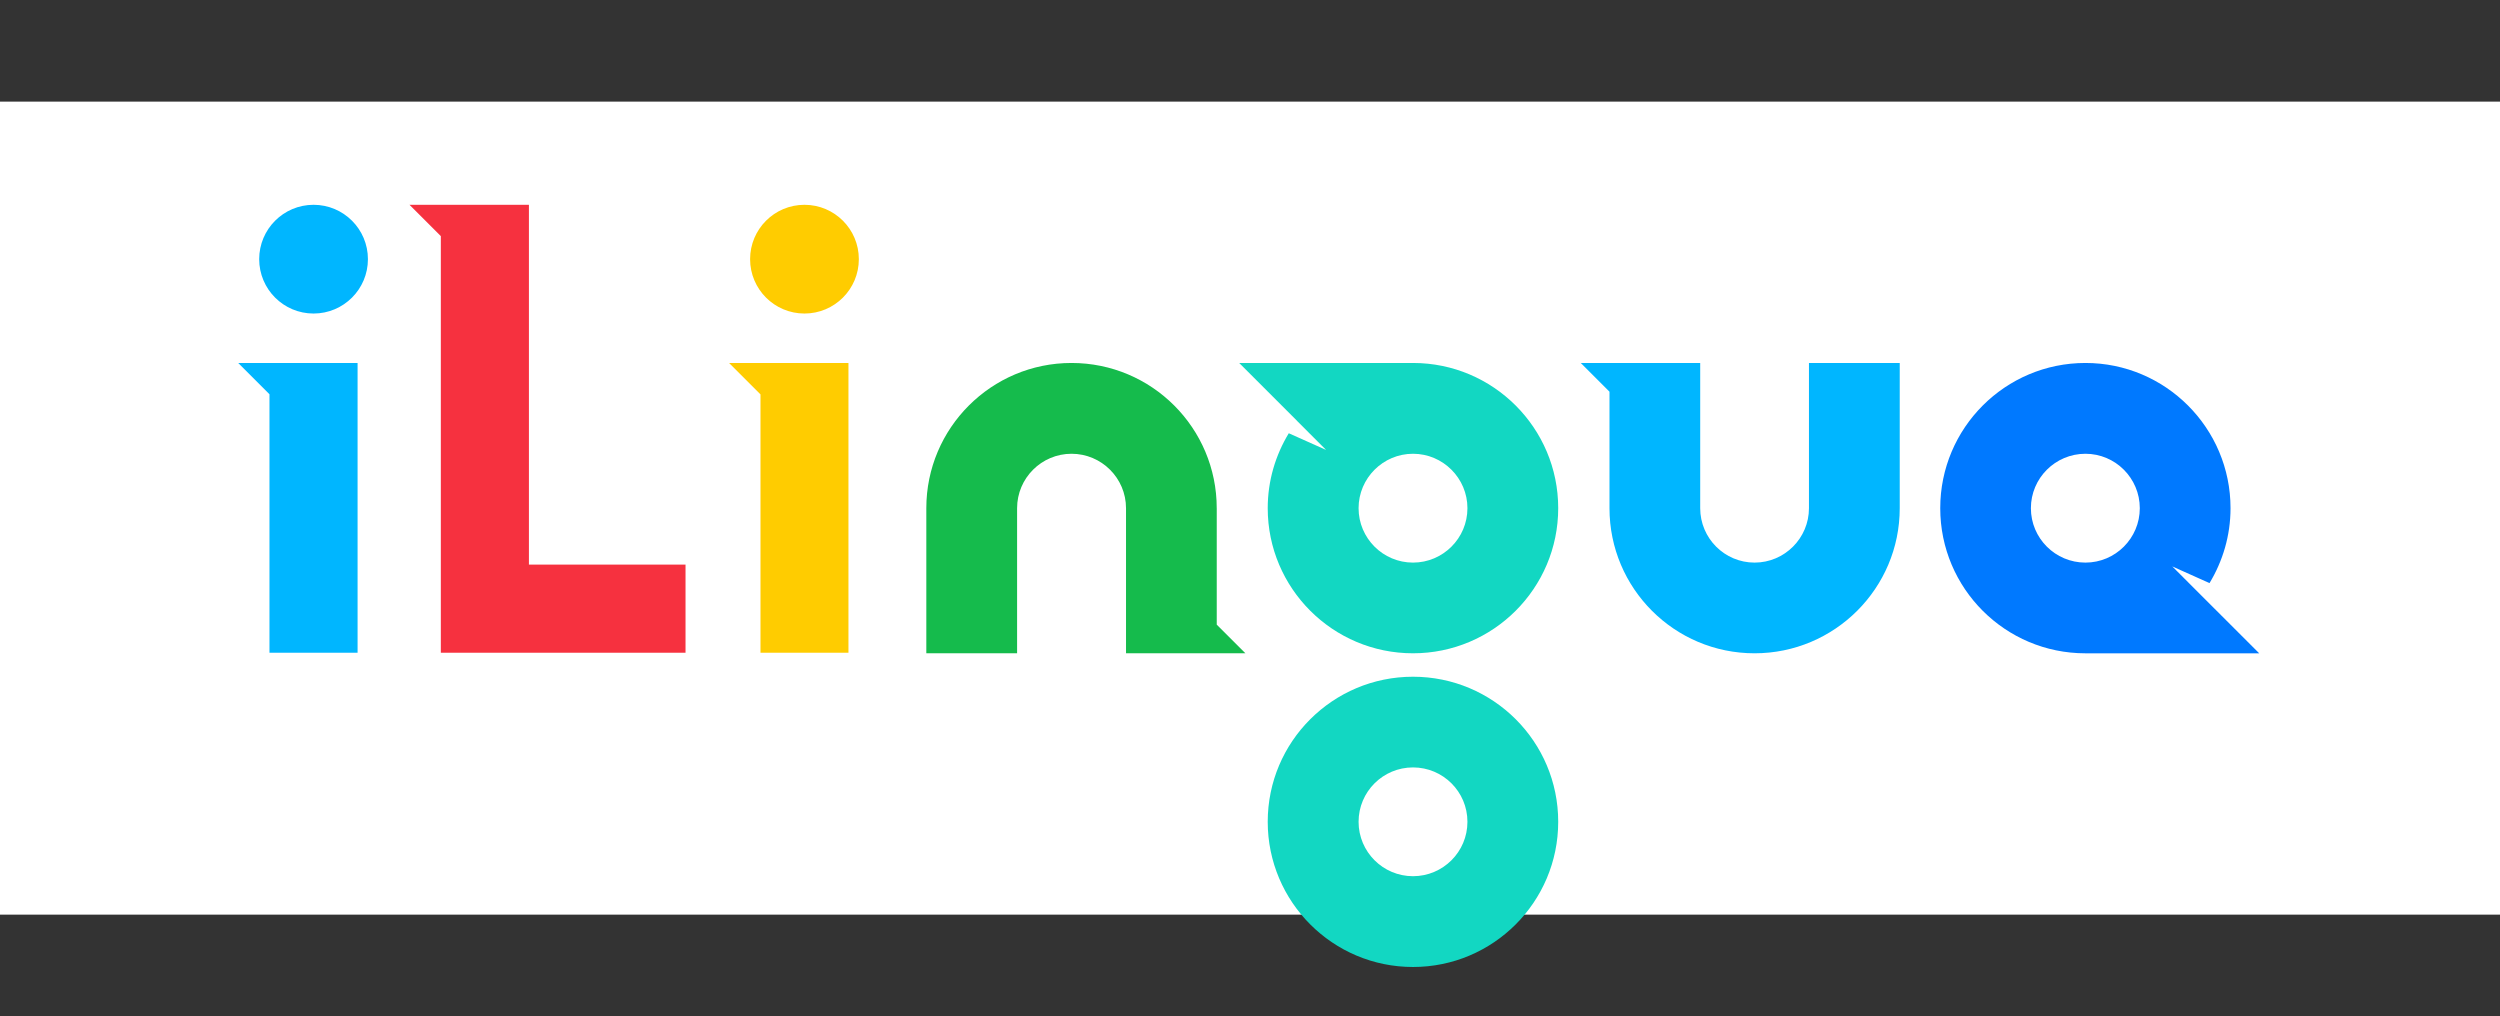 <?xml version="1.0" encoding="utf-8"?>
<!-- Generator: Adobe Illustrator 18.0.0, SVG Export Plug-In . SVG Version: 6.00 Build 0)  -->
<!DOCTYPE svg PUBLIC "-//W3C//DTD SVG 1.1//EN" "http://www.w3.org/Graphics/SVG/1.1/DTD/svg11.dtd">
<svg version="1.1" id="Layer_1" xmlns="http://www.w3.org/2000/svg" xmlns:xlink="http://www.w3.org/1999/xlink" x="0px" y="0px"
	 viewBox="0 0 123 50" enable-background="new 0 0 123 50" xml:space="preserve">
<rect x="0" y="0" width="123" height="50" fill="#333333" stroke="none"/>
<rect y="5" fill="#FFFFFF" width="123" height="40"/>
<ellipse fill="#00B6FF" cx="15.427" cy="12.751" rx="2.675" ry="2.675"/>
<circle fill="#FFCC00" cx="39.58" cy="12.751" r="2.675"/>
<path fill="#12D7C2" d="M69.52,33.295c-3.944,0-7.148,3.192-7.148,7.137c0,3.944,3.202,7.144,7.148,7.144
	c3.943,0,7.144-3.2,7.144-7.144C76.664,36.487,73.464,33.295,69.52,33.295z M69.52,43.109
	c-1.475,0-2.678-1.197-2.678-2.677c0-1.481,1.203-2.675,2.678-2.675c1.475,0,2.678,1.194,2.678,2.675
	C72.198,41.912,70.996,43.109,69.52,43.109z"/>
<path fill="#15BB4C" d="M59.863,25.002c0-3.942-3.193-7.144-7.144-7.144c-3.944,0-7.144,3.201-7.144,7.144
	v7.14h4.466v-7.14c0-1.476,1.202-2.677,2.678-2.677c1.478,0,2.681,1.201,2.681,2.677v7.14l0,0l0,0
	h5.874l-1.41-1.409v-5.731H59.863z"/>
<path fill="#00B6FF" d="M89.001,25.002c0,1.475-1.199,2.678-2.676,2.678c-1.479,0-2.675-1.203-2.675-2.678
	V17.858l0,0h-4.462h-1.415l1.414,1.414v5.73c0,3.943,3.193,7.14,7.137,7.14
	c3.942,0,7.143-3.197,7.143-7.14V17.858h-4.466V25.002z"/>
<polygon fill="#F6313F" points="26.023,10.076 26.023,10.075 20.146,10.075 21.689,11.617 21.689,32.114 
	21.69,32.114 26.023,32.114 33.728,32.114 33.728,27.779 26.023,27.779 "/>
<path fill="#0079FF" d="M108.299,29.291L108.299,29.291l-1.422-1.423l1.831,0.821
	c0.651-1.077,1.034-2.336,1.034-3.686c0-3.943-3.198-7.145-7.139-7.145
	c-3.946,0-7.143,3.201-7.143,7.145c0,3.942,3.196,7.14,7.143,7.14h8.55L108.299,29.291z
	 M99.92,25.003c0-1.476,1.202-2.678,2.683-2.678c1.475,0,2.675,1.202,2.675,2.678
	c0,1.478-1.2,2.677-2.675,2.677C101.121,27.68,99.92,26.481,99.92,25.003z"/>
<polygon fill="#FFCC00" points="37.416,17.858 35.87,17.858 37.416,19.405 37.416,32.114 41.744,32.114 
	41.744,17.858 41.743,17.858 "/>
<polygon fill="#00B6FF" points="13.258,17.858 11.719,17.858 13.258,19.398 13.258,32.114 17.593,32.114 
	17.593,17.858 17.593,17.858 "/>
<path fill="#12D7C2" d="M69.52,17.858c-0.001,0-0.001,0-0.002,0h-8.55l2.851,2.851
	c0,0.001-0.001,0.001-0.001,0.002l1.425,1.426l-1.835-0.821c-0.653,1.077-1.036,2.336-1.036,3.686
	c0,3.942,3.202,7.14,7.148,7.14c3.943,0,7.144-3.197,7.144-7.14
	C76.664,21.059,73.464,17.858,69.52,17.858z M69.52,27.68c-1.475,0-2.678-1.199-2.678-2.677
	c0-1.476,1.203-2.678,2.678-2.678c1.475,0,2.678,1.202,2.678,2.678
	C72.198,26.481,70.996,27.68,69.52,27.68z"/>
</svg>
